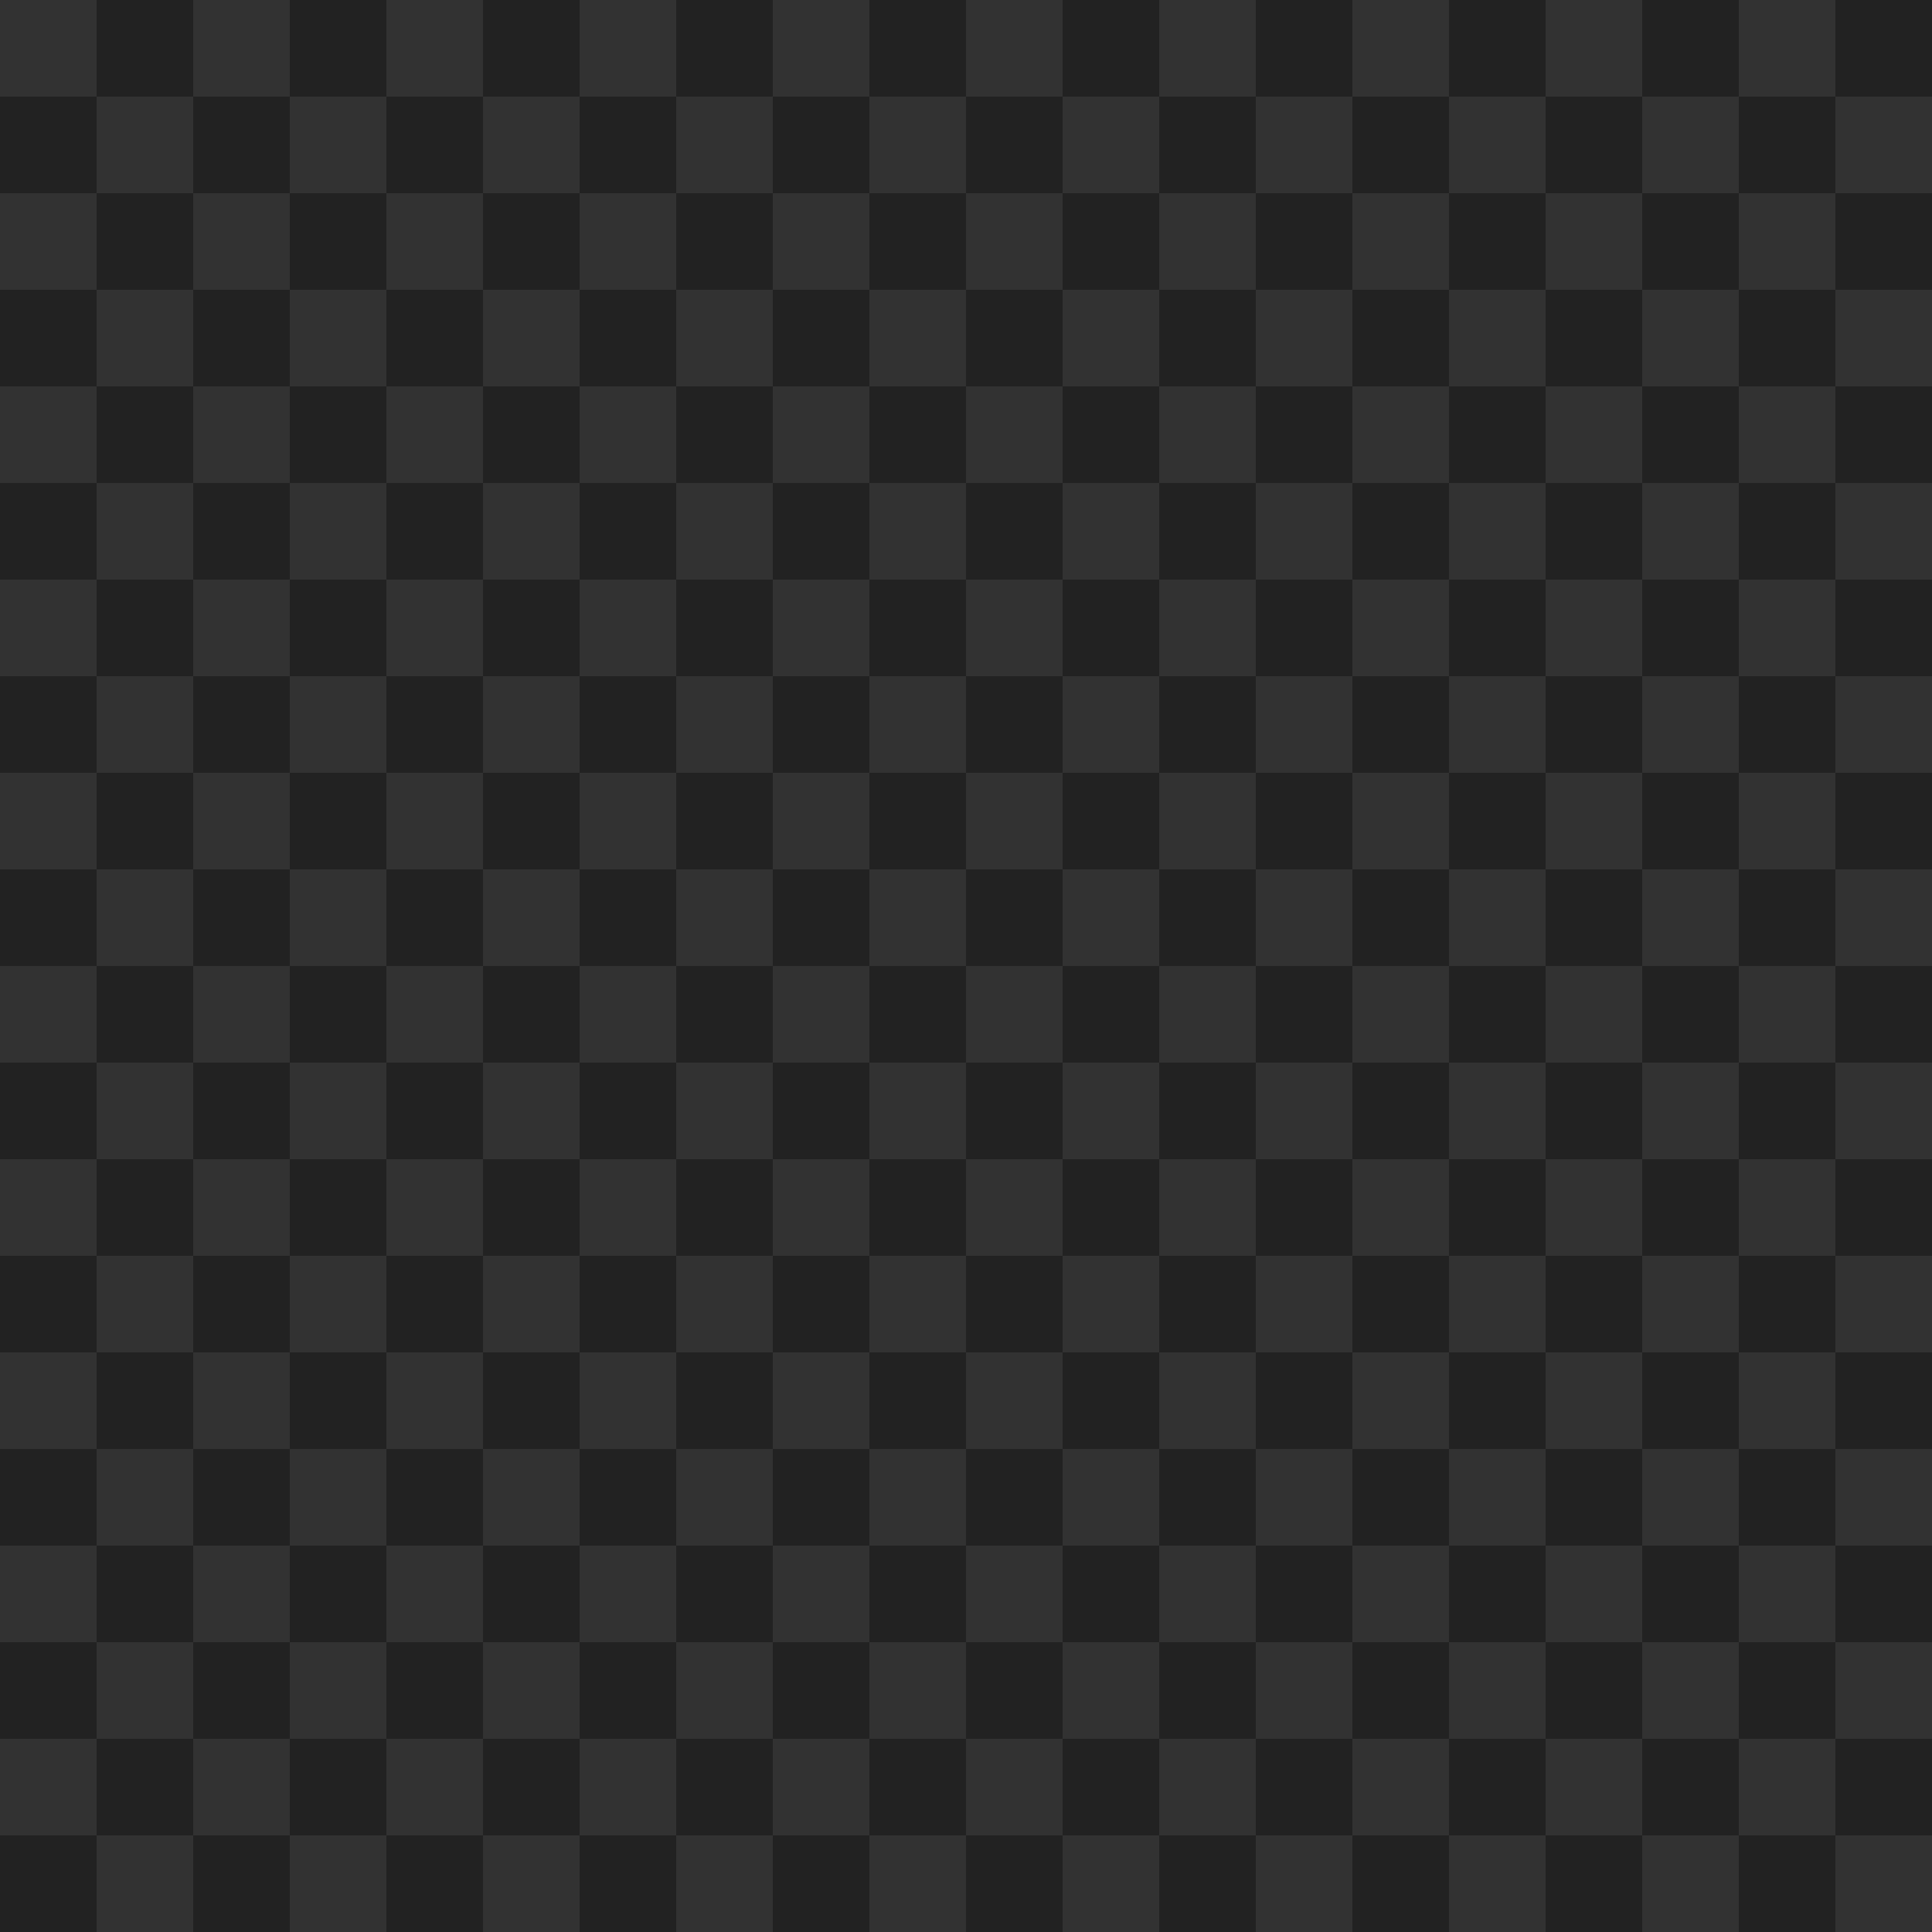 <?xml version="1.0" encoding="utf-8"?>
<!-- Generator: Adobe Illustrator 26.3.1, SVG Export Plug-In . SVG Version: 6.00 Build 0)  -->
<svg version="1.1"
	 id="svg5231" xmlns:inkscape="http://www.inkscape.org/namespaces/inkscape" xmlns:rdf="http://www.w3.org/1999/02/22-rdf-syntax-ns#" xmlns:svg="http://www.w3.org/2000/svg" xmlns:sodipodi="http://sodipodi.sourceforge.net/DTD/sodipodi-0.dtd" xmlns:cc="http://creativecommons.org/ns#" xmlns:dc="http://purl.org/dc/elements/1.1/"
	 xmlns="http://www.w3.org/2000/svg" xmlns:xlink="http://www.w3.org/1999/xlink" x="0px" y="0px" viewBox="0 0 2400 2400"
	 style="enable-background:new 0 0 2400 2400;" xml:space="preserve">
<style type="text/css">
	.st0{fill:#222222;}
	.st1{fill:#333333;fill-opacity:0.959;}
</style>
<rect x="0" y="0" class="st0" width="2400" height="2400"/>
<sodipodi:namedview  bordercolor="#666666" borderopacity="1.0" id="base" inkscape:current-layer="layer1" inkscape:cx="949.05623" inkscape:cy="1006.9418" inkscape:document-units="mm" inkscape:pageopacity="0.0" inkscape:pageshadow="2" inkscape:window-height="1046" inkscape:window-maximized="1" inkscape:window-width="1817" inkscape:window-x="-11" inkscape:window-y="-11" inkscape:zoom="0.16860078" pagecolor="#ffffff" showgrid="true">
	<inkscape:grid  dotted="true" id="grid5776" originx="10.583" originy="391.583" type="xygrid"></inkscape:grid>
</sodipodi:namedview>
<g id="layer1" transform="translate(10.583,158.083)" inkscape:groupmode="layer" inkscape:label="Layer 1">
	<path id="use8066" inkscape:connector-curvature="0" class="st1" d="M-10.6-158.1v120h120v-120H-10.6z M109.4-38.1v120h120v-120
		H109.4z M229.4-38.1h120v-120h-120V-38.1z M349.4-38.1v120h120v-120H349.4z M469.4-38.1h120v-120h-120V-38.1z M589.4-38.1v120h120
		v-120H589.4z M709.4-38.1h120v-120h-120V-38.1z M829.4-38.1v120h120v-120H829.4z M949.4-38.1h120v-120h-120V-38.1z M1069.4-38.1
		v120h120v-120H1069.4z M1189.4-38.1h120v-120h-120V-38.1z M1309.4-38.1v120h120v-120H1309.4z M1429.4-38.1h120v-120h-120V-38.1z
		 M1549.4-38.1v120h120v-120H1549.4z M1669.4-38.1h120v-120h-120V-38.1z M1789.4-38.1v120h120v-120H1789.4z M1909.4-38.1h120v-120
		h-120V-38.1z M2029.4-38.1v120h120v-120H2029.4z M2149.4-38.1h120v-120h-120V-38.1z M2269.4-38.1v120h120v-120H2269.4z
		 M2269.4,81.9h-120v120h120V81.9z M2269.4,201.9v120h120v-120H2269.4z M2269.4,321.9h-120v120h120V321.9z M2269.4,441.9v120h120
		v-120H2269.4z M2269.4,561.9h-120v120h120V561.9z M2269.4,681.9v120h120v-120H2269.4z M2269.4,801.9h-120v120h120V801.9z
		 M2269.4,921.9v120h120v-120H2269.4z M2269.4,1041.9h-120v120h120V1041.9z M2269.4,1161.9v120h120v-120H2269.4z M2269.4,1281.9
		h-120v120h120V1281.9z M2269.4,1401.9v120h120v-120H2269.4z M2269.4,1521.9h-120v120h120V1521.9z M2269.4,1641.9v120h120v-120
		H2269.4z M2269.4,1761.9h-120v120h120V1761.9z M2269.4,1881.9v120h120v-120H2269.4z M2269.4,2001.9h-120v120h120V2001.9z
		 M2269.4,2121.9v120h120v-120H2269.4z M2149.4,2121.9h-120v120h120V2121.9z M2029.4,2121.9v-120h-120v120H2029.4z M1909.4,2121.9
		h-120v120h120V2121.9z M1789.4,2121.9v-120h-120v120H1789.4z M1669.4,2121.9h-120v120h120V2121.9z M1549.4,2121.9v-120h-120v120
		H1549.4z M1429.4,2121.9h-120v120h120V2121.9z M1309.4,2121.9v-120h-120v120H1309.4z M1189.4,2121.9h-120v120h120V2121.9z
		 M1069.4,2121.9v-120h-120v120H1069.4z M949.4,2121.9h-120v120h120V2121.9z M829.4,2121.9v-120h-120v120H829.4z M709.4,2121.9h-120
		v120h120V2121.9z M589.4,2121.9v-120h-120v120H589.4z M469.4,2121.9h-120v120h120V2121.9z M349.4,2121.9v-120h-120v120H349.4z
		 M229.4,2121.9h-120v120h120V2121.9z M109.4,2121.9v-120h-120v120H109.4z M109.4,2001.9h120v-120h-120V2001.9z M109.4,1881.9v-120
		h-120v120H109.4z M109.4,1761.9h120v-120h-120V1761.9z M109.4,1641.9v-120h-120v120H109.4z M109.4,1521.9h120v-120h-120V1521.9z
		 M109.4,1401.9v-120h-120v120H109.4z M109.4,1281.9h120v-120h-120V1281.9z M109.4,1161.9v-120h-120v120H109.4z M109.4,1041.9h120
		v-120h-120V1041.9z M109.4,921.9v-120h-120v120H109.4z M109.4,801.9h120v-120h-120V801.9z M109.4,681.9v-120h-120v120H109.4z
		 M109.4,561.9h120v-120h-120V561.9z M109.4,441.9v-120h-120v120H109.4z M109.4,321.9h120v-120h-120V321.9z M109.4,201.9v-120h-120
		v120H109.4z M229.4,201.9h120v-120h-120V201.9z M349.4,201.9v120h120v-120H349.4z M469.4,201.9h120v-120h-120V201.9z M589.4,201.9
		v120h120v-120H589.4z M709.4,201.9h120v-120h-120V201.9z M829.4,201.9v120h120v-120H829.4z M949.4,201.9h120v-120h-120V201.9z
		 M1069.4,201.9v120h120v-120H1069.4z M1189.4,201.9h120v-120h-120V201.9z M1309.4,201.9v120h120v-120H1309.4z M1429.4,201.9h120
		v-120h-120V201.9z M1549.4,201.9v120h120v-120H1549.4z M1669.4,201.9h120v-120h-120V201.9z M1789.4,201.9v120h120v-120H1789.4z
		 M1909.4,201.9h120v-120h-120V201.9z M2029.4,201.9v120h120v-120H2029.4z M2029.4,321.9h-120v120h120V321.9z M2029.4,441.9v120h120
		v-120H2029.4z M2029.4,561.9h-120v120h120V561.9z M2029.4,681.9v120h120v-120H2029.4z M2029.4,801.9h-120v120h120V801.9z
		 M2029.4,921.9v120h120v-120H2029.4z M2029.4,1041.9h-120v120h120V1041.9z M2029.4,1161.9v120h120v-120H2029.4z M2029.4,1281.9
		h-120v120h120V1281.9z M2029.4,1401.9v120h120v-120H2029.4z M2029.4,1521.9h-120v120h120V1521.9z M2029.4,1641.9v120h120v-120
		H2029.4z M2029.4,1761.9h-120v120h120V1761.9z M2029.4,1881.9v120h120v-120H2029.4z M1909.4,1881.9h-120v120h120V1881.9z
		 M1789.4,1881.9v-120h-120v120H1789.4z M1669.4,1881.9h-120v120h120V1881.9z M1549.4,1881.9v-120h-120v120H1549.4z M1429.4,1881.9
		h-120v120h120V1881.9z M1309.4,1881.9v-120h-120v120H1309.4z M1189.4,1881.9h-120v120h120V1881.9z M1069.4,1881.9v-120h-120v120
		H1069.4z M949.4,1881.9h-120v120h120V1881.9z M829.4,1881.9v-120h-120v120H829.4z M709.4,1881.9h-120v120h120V1881.9z
		 M589.4,1881.9v-120h-120v120H589.4z M469.4,1881.9h-120v120h120V1881.9z M349.4,1881.9v-120h-120v120H349.4z M349.4,1761.9h120
		v-120h-120V1761.9z M349.4,1641.9v-120h-120v120H349.4z M349.4,1521.9h120v-120h-120V1521.9z M349.4,1401.9v-120h-120v120H349.4z
		 M349.4,1281.9h120v-120h-120V1281.9z M349.4,1161.9v-120h-120v120H349.4z M349.4,1041.9h120v-120h-120V1041.9z M349.4,921.9v-120
		h-120v120H349.4z M349.4,801.9h120v-120h-120V801.9z M349.4,681.9v-120h-120v120H349.4z M349.4,561.9h120v-120h-120V561.9z
		 M349.4,441.9v-120h-120v120H349.4z M469.4,441.9h120v-120h-120V441.9z M589.4,441.9v120h120v-120H589.4z M709.4,441.9h120v-120
		h-120V441.9z M829.4,441.9v120h120v-120H829.4z M949.4,441.9h120v-120h-120V441.9z M1069.4,441.9v120h120v-120H1069.4z
		 M1189.4,441.9h120v-120h-120V441.9z M1309.4,441.9v120h120v-120H1309.4z M1429.4,441.9h120v-120h-120V441.9z M1549.4,441.9v120
		h120v-120H1549.4z M1669.4,441.9h120v-120h-120V441.9z M1789.4,441.9v120h120v-120H1789.4z M1789.4,561.9h-120v120h120V561.9z
		 M1789.4,681.9v120h120v-120H1789.4z M1789.4,801.9h-120v120h120V801.9z M1789.4,921.9v120h120v-120H1789.4z M1789.4,1041.9h-120
		v120h120V1041.9z M1789.4,1161.9v120h120v-120H1789.4z M1789.4,1281.9h-120v120h120V1281.9z M1789.4,1401.9v120h120v-120H1789.4z
		 M1789.4,1521.9h-120v120h120V1521.9z M1789.4,1641.9v120h120v-120H1789.4z M1669.4,1641.9h-120v120h120V1641.9z M1549.4,1641.9
		v-120h-120v120H1549.4z M1429.4,1641.9h-120v120h120V1641.9z M1309.4,1641.9v-120h-120v120H1309.4z M1189.4,1641.9h-120v120h120
		V1641.9z M1069.4,1641.9v-120h-120v120H1069.4z M949.4,1641.9h-120v120h120V1641.9z M829.4,1641.9v-120h-120v120H829.4z
		 M709.4,1641.9h-120v120h120V1641.9z M589.4,1641.9v-120h-120v120H589.4z M589.4,1521.9h120v-120h-120V1521.9z M589.4,1401.9v-120
		h-120v120H589.4z M589.4,1281.9h120v-120h-120V1281.9z M589.4,1161.9v-120h-120v120H589.4z M589.4,1041.9h120v-120h-120V1041.9z
		 M589.4,921.9v-120h-120v120H589.4z M589.4,801.9h120v-120h-120V801.9z M589.4,681.9v-120h-120v120H589.4z M709.4,681.9h120v-120
		h-120V681.9z M829.4,681.9v120h120v-120H829.4z M949.4,681.9h120v-120h-120V681.9z M1069.4,681.9v120h120v-120H1069.4z
		 M1189.4,681.9h120v-120h-120V681.9z M1309.4,681.9v120h120v-120H1309.4z M1429.4,681.9h120v-120h-120V681.9z M1549.4,681.9v120
		h120v-120H1549.4z M1549.4,801.9h-120v120h120V801.9z M1549.4,921.9v120h120v-120H1549.4z M1549.4,1041.9h-120v120h120V1041.9z
		 M1549.4,1161.9v120h120v-120H1549.4z M1549.4,1281.9h-120v120h120V1281.9z M1549.4,1401.9v120h120v-120H1549.4z M1429.4,1401.9
		h-120v120h120V1401.9z M1309.4,1401.9v-120h-120v120H1309.4z M1189.4,1401.9h-120v120h120V1401.9z M1069.4,1401.9v-120h-120v120
		H1069.4z M949.4,1401.9h-120v120h120V1401.9z M829.4,1401.9v-120h-120v120H829.4z M829.4,1281.9h120v-120h-120V1281.9z
		 M829.4,1161.9v-120h-120v120H829.4z M829.4,1041.9h120v-120h-120V1041.9z M829.4,921.9v-120h-120v120H829.4z M949.4,921.9h120
		v-120h-120V921.9z M1069.4,921.9v120h120v-120H1069.4z M1189.4,921.9h120v-120h-120V921.9z M1309.4,921.9v120h120v-120H1309.4z
		 M1309.4,1041.9h-120v120h120V1041.9z M1309.4,1161.9v120h120v-120H1309.4z M1189.4,1161.9h-120v120h120V1161.9z M1069.4,1161.9
		v-120h-120v120H1069.4z"/>
</g>
</svg>
